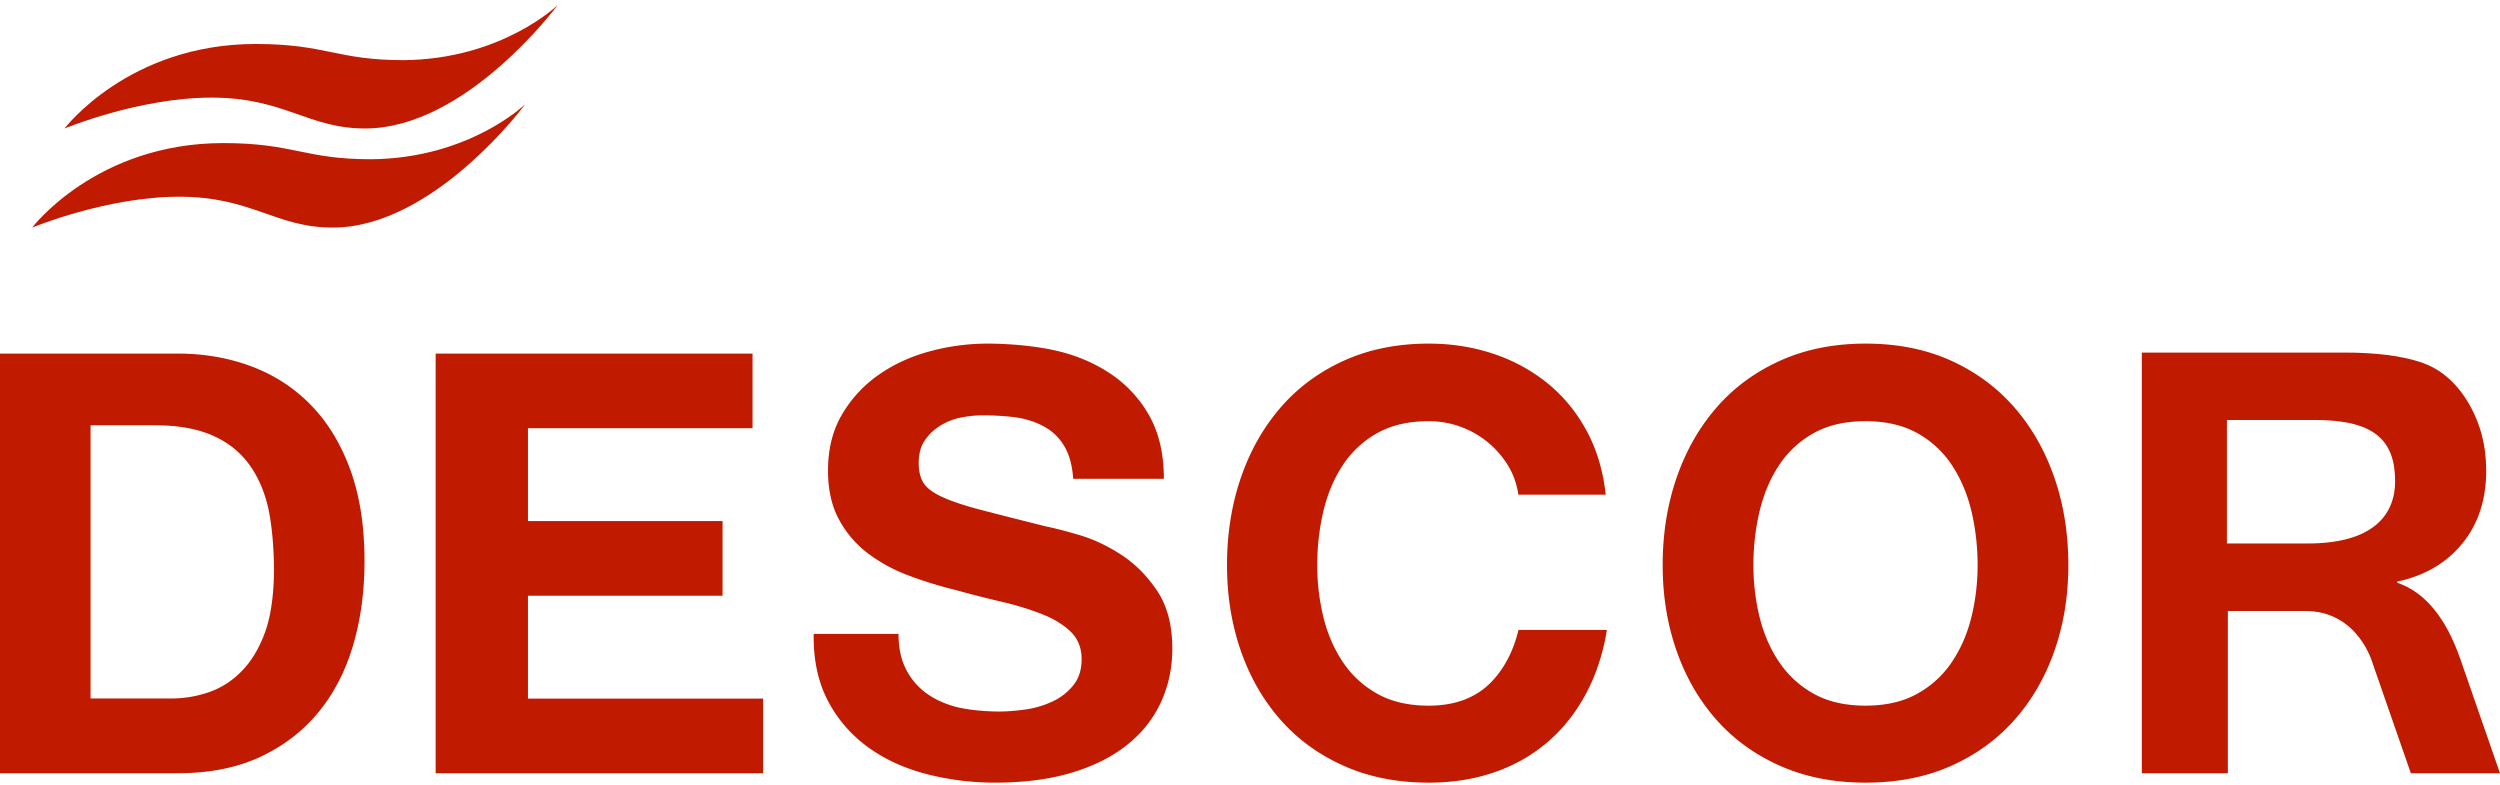 <svg xmlns="http://www.w3.org/2000/svg" width="223" height="70" viewBox="0 0 223 70"><defs><clipPath id="3auea"><path d="M5.76.45h43.986v11.01H5.76z"/></clipPath><clipPath id="3aueb"><path d="M0 31.54h32.515v37.433H0z"/></clipPath><clipPath id="3auec"><path d="M148.31 30.65h36.185v39.162H148.31z"/></clipPath><clipPath id="3aued"><path d="M109.45 30.65h33.884v39.162H109.45z"/></clipPath></defs><g><g><g><g/><g clip-path="url(#3auea)"><path fill="#c01a00" d="M5.76 11.46s5.703-7.537 17.044-7.537c6.293 0 7.21 1.442 13.176 1.442C44.764 5.3 49.746.45 49.746.45s-8.128 11.01-17.175 11.01c-5.113 0-7.21-2.753-13.7-2.753-6.49 0-13.111 2.753-13.111 2.753"/></g></g><g><path fill="#c01a00" d="M2.87 20.3s5.703-7.537 17.044-7.537c6.293 0 7.21 1.442 13.176 1.442 8.784-.065 13.766-4.915 13.766-4.915S38.728 20.3 29.681 20.3c-5.113 0-7.21-2.753-13.7-2.753C9.49 17.547 2.87 20.3 2.87 20.3"/></g><g><g/><g clip-path="url(#3aueb)"><path fill="#c01a00" d="M15.846 31.54c2.366 0 4.57.385 6.61 1.153 2.041.77 3.808 1.923 5.3 3.46 1.491 1.539 2.657 3.46 3.498 5.768.84 2.306 1.26 5.015 1.26 8.126 0 2.726-.343 5.242-1.029 7.549-.686 2.307-1.723 4.299-3.112 5.976-1.39 1.678-3.121 2.998-5.196 3.959-2.076.961-4.52 1.442-7.331 1.442H0V31.54zm-.566 30.764a10.2 10.2 0 0 0 3.395-.576c1.098-.384 2.075-1.022 2.933-1.913.857-.89 1.543-2.051 2.058-3.485.514-1.432.771-3.44.771-5.502 0-1.887-.18-4.114-.54-5.634-.36-1.52-.952-2.82-1.775-3.904-.823-1.082-1.912-1.913-3.266-2.49-1.356-.576-3.028-.864-5.017-.864H8.078v24.368z"/></g></g><g><path fill="#c01a00" d="M67.127 31.54v6.658H47.094v8.283h17.358v6.659H47.094v9.174H68.07v6.659H38.86V31.54z"/></g><g><path fill="#c01a00" d="M80.84 59.746a5.967 5.967 0 0 0 1.836 2.124c.763.542 1.658.943 2.688 1.205 1.028.262 2.618.393 3.717.393.746 0 1.544-.06 2.396-.183a8.438 8.438 0 0 0 2.395-.708 5.208 5.208 0 0 0 1.862-1.442c.497-.61.746-1.389.746-2.333 0-1.013-.329-1.835-.985-2.464-.657-.629-1.517-1.153-2.581-1.572-1.065-.42-2.271-.787-3.62-1.102a100.214 100.214 0 0 1-4.098-1.048 36.483 36.483 0 0 1-4.152-1.284 14.263 14.263 0 0 1-3.618-1.967 9.278 9.278 0 0 1-2.582-3.014c-.657-1.206-.985-2.665-.985-4.377 0-1.923.417-3.591 1.251-5.007a11.212 11.212 0 0 1 3.274-3.539c1.348-.943 2.874-1.642 4.577-2.097a19.75 19.75 0 0 1 5.11-.681c1.986 0 4.417.218 6.246.655 1.826.437 3.45 1.145 4.87 2.123a10.81 10.81 0 0 1 3.38 3.748c.832 1.52 1.25 3.365 1.25 5.532h-8.09c-.072-1.118-.311-2.045-.719-2.78a4.66 4.66 0 0 0-1.623-1.73c-.675-.419-1.446-.715-2.315-.89-.87-.175-2.343-.263-3.373-.263-.673 0-1.348.07-2.022.21a5.467 5.467 0 0 0-1.836.734c-.55.35-1.003.787-1.357 1.311-.355.524-.533 1.188-.533 1.992 0 .734.142 1.329.426 1.782.284.455.843.875 1.677 1.259.833.385 1.987.769 3.46 1.153 1.472.385 3.397.874 5.774 1.468.71.14 1.695.393 2.955.76 1.259.367 2.51.953 3.752 1.756 1.241.805 2.315 1.88 3.22 3.225.904 1.346 1.357 3.066 1.357 5.164 0 1.713-.338 3.303-1.011 4.77-.675 1.469-1.677 2.736-3.007 3.802-1.331 1.066-2.981 1.896-4.95 2.49-1.97.594-4.25.89-6.84.89a24.38 24.38 0 0 1-6.094-.76c-1.97-.506-3.708-1.301-5.216-2.385a11.816 11.816 0 0 1-3.593-4.141c-.887-1.678-1.313-3.67-1.277-5.977h7.566c0 1.258.23 2.325.692 3.198"/></g><g><g/><g clip-path="url(#3auec)"><path fill="#c01a00" d="M149.547 42.63c.825-2.394 2.01-4.483 3.557-6.266 1.546-1.782 3.444-3.18 5.695-4.194 2.25-1.013 4.785-1.52 7.603-1.52 2.853 0 5.395.507 7.63 1.52 2.233 1.014 4.123 2.412 5.67 4.194 1.546 1.783 2.731 3.872 3.556 6.265.825 2.395 1.237 4.99 1.237 7.786 0 2.726-.412 5.268-1.237 7.628-.825 2.359-2.01 4.412-3.557 6.16-1.546 1.748-3.436 3.119-5.67 4.115-2.234.997-4.776 1.494-7.629 1.494-2.818 0-5.352-.497-7.603-1.494-2.25-.996-4.15-2.367-5.695-4.115-1.547-1.748-2.732-3.801-3.557-6.16-.825-2.36-1.237-4.902-1.237-7.628 0-2.796.412-5.391 1.237-7.786m7.397 12.373c.36 1.486.936 2.823 1.727 4.01a8.894 8.894 0 0 0 3.093 2.858c1.27.717 2.817 1.074 4.638 1.074 1.821 0 3.368-.358 4.64-1.074a8.911 8.911 0 0 0 3.093-2.858c.79-1.187 1.365-2.524 1.726-4.01.361-1.485.541-3.015.541-4.587 0-1.643-.18-3.233-.54-4.771-.362-1.538-.938-2.91-1.727-4.115a8.828 8.828 0 0 0-3.094-2.884c-1.271-.716-2.818-1.075-4.639-1.075-1.821 0-3.368.359-4.638 1.075a8.811 8.811 0 0 0-3.093 2.884c-.791 1.205-1.366 2.577-1.727 4.115a20.817 20.817 0 0 0-.541 4.77c0 1.573.18 3.103.54 4.588"/></g></g><g><path fill="#c01a00" d="M198.725 54.5v14.478h-7.675V31.45h18.127c2.733 0 4.97.282 6.706.844 1.737.564 3.152 1.75 4.246 3.559 1.093 1.81 1.64 3.849 1.64 6.118 0 2.594-.708 4.761-2.123 6.502-1.415 1.74-3.353 2.876-5.814 3.405v.102c2.461.837 4.334 3.097 5.621 6.784L223 68.978h-7.95l-3.39-9.746s-1.246-4.732-6.031-4.732zm-.085-6.022h7.225c5.793 0 7.78-2.545 7.78-5.552 0-3.643-1.856-5.465-7.125-5.465h-7.88z"/></g><g><g/><g clip-path="url(#3aued)"><path fill="#c01a00" d="M135.45 56.192c-.427 1.773-1.171 3.257-2.24 4.446-1.385 1.538-3.307 2.307-5.767 2.307-1.813 0-3.35-.359-4.614-1.075a8.862 8.862 0 0 1-3.076-2.858c-.786-1.187-1.358-2.524-1.717-4.01a19.474 19.474 0 0 1-.538-4.587c0-1.643.18-3.233.538-4.771.359-1.538.93-2.91 1.717-4.115a8.775 8.775 0 0 1 3.076-2.884c1.264-.716 2.801-1.075 4.614-1.075a8.2 8.2 0 0 1 2.845.498 8.238 8.238 0 0 1 4.229 3.46c.478.787.785 1.652.922 2.595h7.791c-.239-2.166-.82-4.089-1.742-5.767-.923-1.677-2.094-3.084-3.512-4.22a15.392 15.392 0 0 0-4.818-2.595c-1.794-.594-3.7-.891-5.715-.891-2.803 0-5.324.507-7.562 1.52-2.238 1.014-4.126 2.412-5.663 4.194-1.539 1.783-2.717 3.872-3.537 6.265-.82 2.395-1.231 4.99-1.231 7.786 0 2.726.41 5.268 1.23 7.628.82 2.359 2 4.412 3.538 6.16 1.537 1.748 3.425 3.119 5.663 4.115 2.238.997 4.759 1.494 7.562 1.494 2.255 0 4.322-.35 6.202-1.049 1.879-.698 3.52-1.712 4.92-3.04 1.402-1.328 2.53-2.936 3.384-4.823.65-1.438 1.111-3.008 1.385-4.708z"/></g></g></g></g></svg>